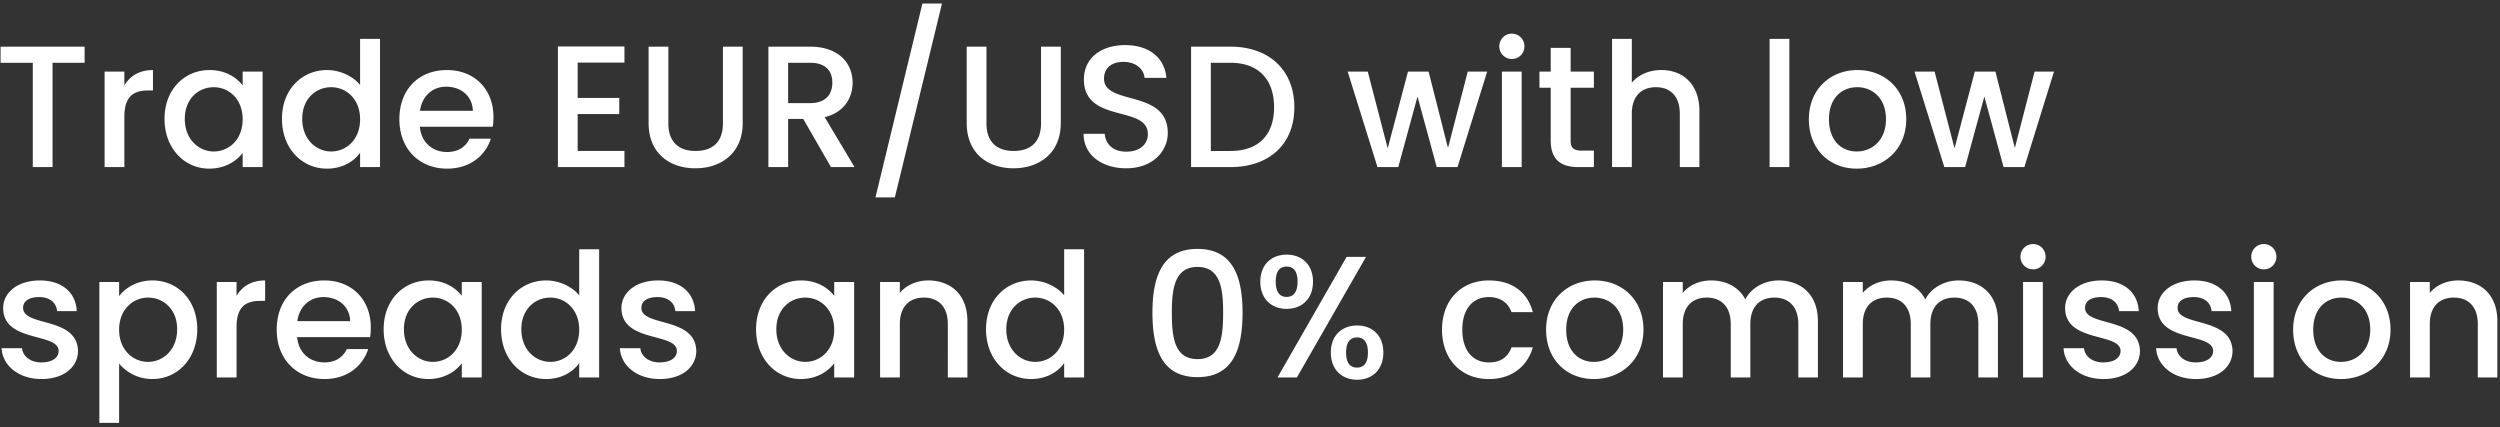 <svg width="404" height="69" viewBox="0 0 404 69" fill="none" xmlns="http://www.w3.org/2000/svg"><rect x="0" y="0" width="404" height="69" fill="#333333" stroke="none"/><path d="M.092 10.144H5.3V27h3.192V10.144h5.18V7.54H.092v2.604zm20.005 8.736c0-3.276 1.456-4.256 3.808-4.256h.812V11.32c-2.184 0-3.724.952-4.62 2.492v-2.24h-3.192V27h3.192v-8.12zm6.49.336c0 4.76 3.22 8.036 7.224 8.036 2.576 0 4.424-1.232 5.404-2.548V27h3.22V11.572h-3.22v2.24c-.952-1.26-2.744-2.492-5.348-2.492-4.06 0-7.28 3.136-7.28 7.896zm12.628.056c0 3.332-2.268 5.208-4.676 5.208-2.38 0-4.676-1.932-4.676-5.264 0-3.332 2.296-5.124 4.676-5.124 2.408 0 4.676 1.876 4.676 5.18zm6.348-.056c0 4.76 3.22 8.036 7.28 8.036 2.52 0 4.368-1.176 5.348-2.576V27h3.22V6.28h-3.22v7.448c-1.176-1.456-3.304-2.408-5.32-2.408-4.088 0-7.308 3.136-7.308 7.896zm12.628.056c0 3.332-2.268 5.208-4.676 5.208-2.38 0-4.676-1.932-4.676-5.264 0-3.332 2.296-5.124 4.676-5.124 2.408 0 4.676 1.876 4.676 5.18zM72.1 14.008c2.38 0 4.256 1.512 4.312 3.892h-8.54c.336-2.436 2.072-3.892 4.228-3.892zm7.224 8.4H75.88c-.588 1.204-1.68 2.156-3.64 2.156-2.352 0-4.172-1.54-4.396-4.088h11.788a9.847 9.847 0 00.112-1.568c0-4.536-3.108-7.588-7.504-7.588-4.564 0-7.7 3.108-7.7 7.952 0 4.844 3.276 7.98 7.7 7.98 3.78 0 6.216-2.156 7.084-4.844zM100.91 7.512H90.159V27h10.752v-2.604h-7.56v-5.964h6.72v-2.604h-6.72v-5.712h7.56V7.512zm3.903 12.376c0 4.956 3.472 7.308 7.56 7.308 4.06 0 7.644-2.352 7.644-7.308V7.54h-3.192v12.404c0 3.024-1.708 4.452-4.424 4.452-2.688 0-4.396-1.428-4.396-4.452V7.54h-3.192v12.348zm29.692-6.524c0 1.932-1.12 3.304-3.612 3.304h-3.528v-6.524h3.528c2.492 0 3.612 1.26 3.612 3.22zM124.174 7.54V27h3.192v-7.784h2.436l4.48 7.784h3.808l-4.816-8.064c3.276-.812 4.508-3.276 4.508-5.572 0-3.164-2.268-5.824-6.888-5.824h-6.72zm17.3 24.36h3.136L152.226.568h-3.164L141.474 31.9zm14.746-12.012c0 4.956 3.472 7.308 7.56 7.308 4.06 0 7.644-2.352 7.644-7.308V7.54h-3.192v12.404c0 3.024-1.708 4.452-4.424 4.452-2.688 0-4.396-1.428-4.396-4.452V7.54h-3.192v12.348zm32.492 1.596c0-7.112-10.304-4.368-10.304-8.764 0-1.876 1.428-2.772 3.276-2.716 2.016.056 3.164 1.26 3.276 2.576h3.528c-.28-3.332-2.912-5.292-6.636-5.292-3.976 0-6.692 2.128-6.692 5.544 0 7.168 10.332 4.116 10.332 8.82 0 1.652-1.26 2.856-3.5 2.856-2.212 0-3.332-1.288-3.472-2.884h-3.416c0 3.444 2.996 5.572 6.888 5.572 4.34 0 6.72-2.8 6.72-5.712zM198.835 7.54h-6.356V27h6.356c6.244 0 10.332-3.668 10.332-9.66 0-6.02-4.088-9.8-10.332-9.8zm-3.164 16.856V10.144h3.164c4.592 0 7.056 2.744 7.056 7.196 0 4.424-2.464 7.056-7.056 7.056h-3.164zM222.6 27h3.36l3.108-11.396L232.176 27h3.36l4.788-15.428h-3.136l-3.192 12.348-3.136-12.348h-3.332l-3.276 12.404-3.22-12.404h-3.248L222.6 27zm20.109 0h3.192V11.572h-3.192V27zm1.624-17.472c1.12 0 2.016-.896 2.016-2.044 0-1.148-.896-2.044-2.016-2.044a2.02 2.02 0 00-2.044 2.044 2.02 2.02 0 002.044 2.044zm6.263 13.188c0 3.136 1.708 4.284 4.452 4.284h2.52v-2.66h-1.96c-1.344 0-1.792-.476-1.792-1.624v-8.54h3.752v-2.604h-3.752V7.736h-3.22v3.836h-1.82v2.604h1.82v8.54zM260.51 27h3.192v-8.624c0-2.828 1.54-4.284 3.892-4.284 2.324 0 3.864 1.456 3.864 4.284V27h3.164v-9.1c0-4.312-2.688-6.58-6.132-6.58-1.988 0-3.724.756-4.788 2.044V6.28h-3.192V27zm25.457 0h3.192V6.28h-3.192V27zm22.083-7.728c0-4.844-3.472-7.952-7.868-7.952-4.396 0-7.868 3.108-7.868 7.952 0 4.844 3.332 7.98 7.728 7.98 4.424 0 8.008-3.136 8.008-7.98zm-12.488 0c0-3.5 2.156-5.18 4.564-5.18 2.38 0 4.648 1.68 4.648 5.18s-2.352 5.208-4.732 5.208c-2.408 0-4.48-1.708-4.48-5.208zM314.201 27h3.36l3.108-11.396L323.777 27h3.36l4.788-15.428h-3.136l-3.192 12.348-3.136-12.348h-3.332l-3.276 12.404-3.22-12.404h-3.248L314.201 27zM12.608 56.688c-.168-5.572-8.876-3.836-8.876-6.944 0-1.036.896-1.736 2.604-1.736 1.736 0 2.772.924 2.884 2.268h3.192c-.168-3.08-2.464-4.956-5.964-4.956-3.64 0-5.936 1.988-5.936 4.452 0 5.656 8.96 3.92 8.96 6.944 0 1.064-.98 1.848-2.828 1.848-1.764 0-2.968-1.036-3.08-2.296H.26c.14 2.8 2.744 4.984 6.44 4.984 3.64 0 5.908-1.96 5.908-4.564zm6.641-8.848v-2.268h-3.192v22.764h3.192V58.76a6.975 6.975 0 005.376 2.492c4.06 0 7.252-3.276 7.252-8.036s-3.192-7.896-7.252-7.896c-2.52 0-4.396 1.232-5.376 2.52zm9.38 5.376c0 3.332-2.296 5.264-4.704 5.264-2.38 0-4.676-1.876-4.676-5.208 0-3.304 2.296-5.18 4.676-5.18 2.408 0 4.704 1.792 4.704 5.124zm9.597-.336c0-3.276 1.456-4.256 3.808-4.256h.812V45.32c-2.184 0-3.724.952-4.62 2.492v-2.24h-3.192V61h3.192v-8.12zm14.05-4.872c2.38 0 4.256 1.512 4.312 3.892h-8.54c.336-2.436 2.072-3.892 4.228-3.892zm7.224 8.4h-3.444c-.588 1.204-1.68 2.156-3.64 2.156-2.352 0-4.172-1.54-4.396-4.088h11.788a9.847 9.847 0 00.112-1.568c0-4.536-3.108-7.588-7.504-7.588-4.564 0-7.7 3.108-7.7 7.952 0 4.844 3.276 7.98 7.7 7.98 3.78 0 6.216-2.156 7.084-4.844zm2.497-3.192c0 4.76 3.22 8.036 7.224 8.036 2.576 0 4.424-1.232 5.404-2.548V61h3.22V45.572h-3.22v2.24c-.952-1.26-2.744-2.492-5.348-2.492-4.06 0-7.28 3.136-7.28 7.896zm12.628.056c0 3.332-2.268 5.208-4.676 5.208-2.38 0-4.676-1.932-4.676-5.264 0-3.332 2.296-5.124 4.676-5.124 2.408 0 4.676 1.876 4.676 5.18zm6.349-.056c0 4.76 3.22 8.036 7.28 8.036 2.52 0 4.367-1.176 5.347-2.576V61h3.22V40.28h-3.22v7.448c-1.175-1.456-3.303-2.408-5.32-2.408-4.088 0-7.308 3.136-7.308 7.896zm12.627.056c0 3.332-2.267 5.208-4.675 5.208-2.38 0-4.677-1.932-4.677-5.264 0-3.332 2.297-5.124 4.677-5.124 2.407 0 4.675 1.876 4.675 5.18zm18.921 3.416c-.168-5.572-8.876-3.836-8.876-6.944 0-1.036.896-1.736 2.604-1.736 1.736 0 2.772.924 2.884 2.268h3.192c-.168-3.08-2.464-4.956-5.964-4.956-3.64 0-5.936 1.988-5.936 4.452 0 5.656 8.96 3.92 8.96 6.944 0 1.064-.98 1.848-2.828 1.848-1.764 0-2.968-1.036-3.08-2.296h-3.304c.14 2.8 2.744 4.984 6.44 4.984 3.64 0 5.908-1.96 5.908-4.564zm9.659-3.472c0 4.76 3.22 8.036 7.224 8.036 2.576 0 4.424-1.232 5.404-2.548V61h3.22V45.572h-3.22v2.24c-.952-1.26-2.744-2.492-5.348-2.492-4.06 0-7.28 3.136-7.28 7.896zm12.628.056c0 3.332-2.268 5.208-4.676 5.208-2.38 0-4.676-1.932-4.676-5.264 0-3.332 2.296-5.124 4.676-5.124 2.408 0 4.676 1.876 4.676 5.18zM153.169 61h3.164v-9.1c0-4.312-2.716-6.58-6.328-6.58-1.848 0-3.556.756-4.592 2.016v-1.764h-3.192V61h3.192v-8.624c0-2.828 1.54-4.284 3.892-4.284 2.324 0 3.864 1.456 3.864 4.284V61zm6.172-7.784c0 4.76 3.22 8.036 7.28 8.036 2.52 0 4.368-1.176 5.348-2.576V61h3.22V40.28h-3.22v7.448c-1.176-1.456-3.304-2.408-5.32-2.408-4.088 0-7.308 3.136-7.308 7.896zm12.628.056c0 3.332-2.268 5.208-4.676 5.208-2.38 0-4.676-1.932-4.676-5.264 0-3.332 2.296-5.124 4.676-5.124 2.408 0 4.676 1.876 4.676 5.18zm14.266-2.744c0 5.936 1.568 10.416 7.28 10.416s7.28-4.48 7.28-10.416c0-5.824-1.568-10.304-7.28-10.304s-7.28 4.48-7.28 10.304zm11.424 0c0 4.004-.42 7.504-4.144 7.504s-4.144-3.5-4.144-7.504c0-3.808.42-7.392 4.144-7.392s4.144 3.584 4.144 7.392zm6.009-5.012c0 2.8 1.82 4.396 4.256 4.396s4.256-1.596 4.256-4.396c0-2.772-1.82-4.368-4.256-4.368s-4.256 1.596-4.256 4.368zm4.256-2.436c1.064 0 1.764.7 1.764 2.436s-.7 2.464-1.764 2.464c-1.092 0-1.764-.728-1.764-2.464s.672-2.436 1.764-2.436zM206.44 61h3.136l11.172-19.488h-3.136L206.44 61zm8.624-4.032c0 2.8 1.82 4.396 4.256 4.396 2.408 0 4.228-1.596 4.228-4.396s-1.82-4.368-4.228-4.368c-2.436 0-4.256 1.568-4.256 4.368zm4.228-2.436c1.064 0 1.764.7 1.764 2.436s-.7 2.436-1.764 2.436-1.764-.7-1.764-2.436.7-2.436 1.764-2.436zm13.74-1.26c0 4.844 3.136 7.98 7.56 7.98 3.78 0 6.244-2.1 7.112-5.124h-3.444c-.588 1.596-1.764 2.436-3.668 2.436-2.576 0-4.284-1.904-4.284-5.292 0-3.36 1.708-5.264 4.284-5.264 1.904 0 3.136.952 3.668 2.436h3.444c-.868-3.248-3.332-5.124-7.112-5.124-4.424 0-7.56 3.136-7.56 7.952zm32.553 0c0-4.844-3.472-7.952-7.868-7.952-4.396 0-7.868 3.108-7.868 7.952 0 4.844 3.332 7.98 7.728 7.98 4.424 0 8.008-3.136 8.008-7.98zm-12.488 0c0-3.5 2.156-5.18 4.564-5.18 2.38 0 4.648 1.68 4.648 5.18s-2.352 5.208-4.732 5.208c-2.408 0-4.48-1.708-4.48-5.208zM290.609 61h3.164v-9.1c0-4.312-2.744-6.58-6.356-6.58-2.24 0-4.424 1.176-5.376 3.052-1.064-2.016-3.108-3.052-5.544-3.052-1.848 0-3.528.756-4.564 2.016v-1.764h-3.192V61h3.192v-8.624c0-2.828 1.54-4.284 3.892-4.284 2.324 0 3.864 1.456 3.864 4.284V61h3.164v-8.624c0-2.828 1.54-4.284 3.892-4.284 2.324 0 3.864 1.456 3.864 4.284V61zm29.093 0h3.164v-9.1c0-4.312-2.744-6.58-6.356-6.58-2.24 0-4.424 1.176-5.376 3.052-1.064-2.016-3.108-3.052-5.544-3.052-1.848 0-3.528.756-4.564 2.016v-1.764h-3.192V61h3.192v-8.624c0-2.828 1.54-4.284 3.892-4.284 2.324 0 3.864 1.456 3.864 4.284V61h3.164v-8.624c0-2.828 1.54-4.284 3.892-4.284 2.324 0 3.864 1.456 3.864 4.284V61zm7.226 0h3.192V45.572h-3.192V61zm1.624-17.472c1.12 0 2.016-.896 2.016-2.044 0-1.148-.896-2.044-2.016-2.044a2.02 2.02 0 00-2.044 2.044 2.02 2.02 0 002.044 2.044zm17.267 13.16c-.168-5.572-8.876-3.836-8.876-6.944 0-1.036.896-1.736 2.604-1.736 1.736 0 2.772.924 2.884 2.268h3.192c-.168-3.08-2.464-4.956-5.964-4.956-3.64 0-5.936 1.988-5.936 4.452 0 5.656 8.96 3.92 8.96 6.944 0 1.064-.98 1.848-2.828 1.848-1.764 0-2.968-1.036-3.08-2.296h-3.304c.14 2.8 2.744 4.984 6.44 4.984 3.64 0 5.908-1.96 5.908-4.564zm14.957 0c-.168-5.572-8.876-3.836-8.876-6.944 0-1.036.896-1.736 2.604-1.736 1.736 0 2.772.924 2.884 2.268h3.192c-.168-3.08-2.464-4.956-5.964-4.956-3.64 0-5.936 1.988-5.936 4.452 0 5.656 8.96 3.92 8.96 6.944 0 1.064-.98 1.848-2.828 1.848-1.764 0-2.968-1.036-3.08-2.296h-3.304c.14 2.8 2.744 4.984 6.44 4.984 3.64 0 5.908-1.96 5.908-4.564zM364.225 61h3.192V45.572h-3.192V61zm1.624-17.472c1.12 0 2.016-.896 2.016-2.044 0-1.148-.896-2.044-2.016-2.044a2.02 2.02 0 00-2.044 2.044 2.02 2.02 0 002.044 2.044zm20.459 9.744c0-4.844-3.472-7.952-7.868-7.952-4.396 0-7.868 3.108-7.868 7.952 0 4.844 3.332 7.98 7.728 7.98 4.424 0 8.008-3.136 8.008-7.98zm-12.488 0c0-3.5 2.156-5.18 4.564-5.18 2.38 0 4.648 1.68 4.648 5.18s-2.352 5.208-4.732 5.208c-2.408 0-4.48-1.708-4.48-5.208zM400.411 61h3.164v-9.1c0-4.312-2.716-6.58-6.328-6.58-1.848 0-3.556.756-4.592 2.016v-1.764h-3.192V61h3.192v-8.624c0-2.828 1.54-4.284 3.892-4.284 2.324 0 3.864 1.456 3.864 4.284V61z" fill="#fff"/></svg>